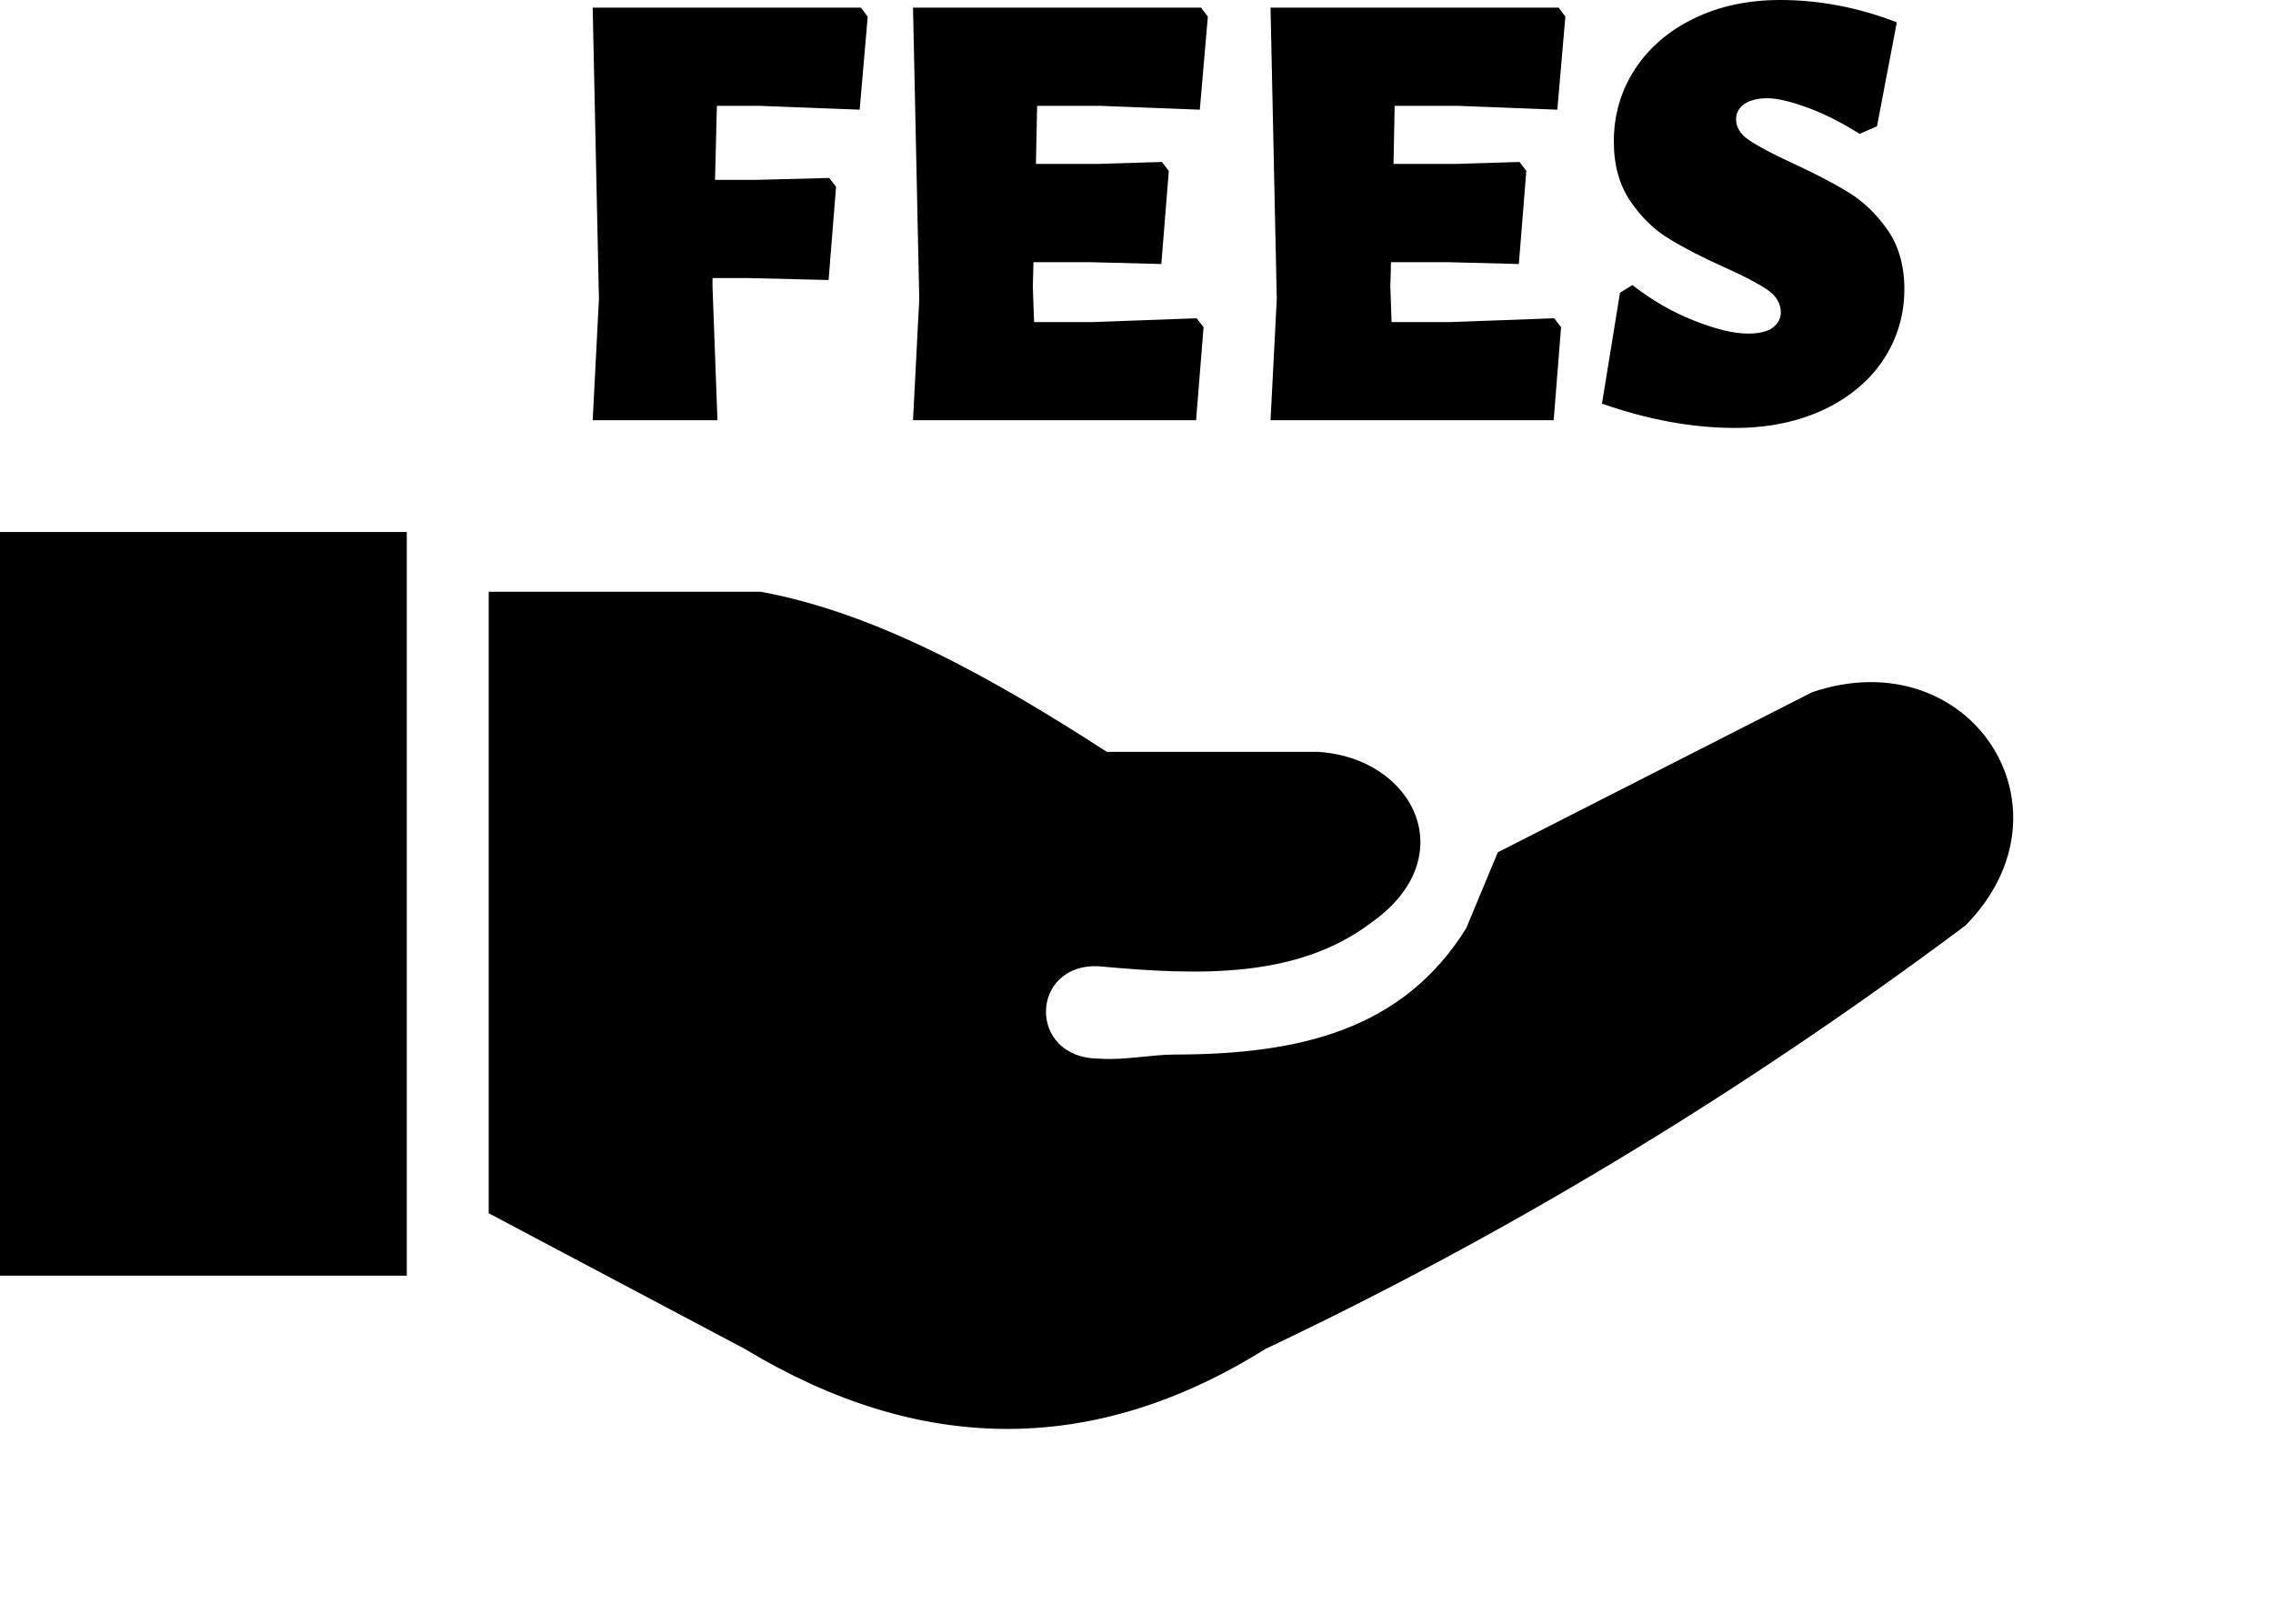 <svg width="28" height="20" viewBox="0 0 28 20" fill="none" xmlns="http://www.w3.org/2000/svg">
<path fill-rule="evenodd" clip-rule="evenodd" d="M6.02 14.944V7.289H9.372C10.793 7.551 12.214 8.342 13.635 9.261H16.238C17.417 9.334 18.034 10.561 16.889 11.367C15.976 12.055 14.771 12.016 13.537 11.902C12.686 11.859 12.649 13.035 13.537 13.039C13.845 13.063 14.181 12.989 14.474 12.989C16.014 12.987 17.283 12.684 18.061 11.434L18.451 10.498L22.323 8.526C24.261 7.87 25.638 9.953 24.211 11.4C21.406 13.497 18.529 15.222 15.587 16.616C13.451 17.951 11.313 17.906 9.177 16.616L6.02 14.944ZM8.831 1.304L8.808 2.215H9.328L10.215 2.192L10.299 2.302L10.207 3.449L9.221 3.425H8.777V3.527L8.838 5.176H7.301L7.378 3.685L7.301 0.094H10.605L10.689 0.204L10.59 1.351L9.366 1.304H8.831ZM14.741 3.92L14.826 4.03L14.734 5.176H11.247L11.324 3.685L11.247 0.094H14.795L14.879 0.204L14.78 1.351L13.564 1.304H12.776L12.761 2.019H13.518L14.313 1.995L14.398 2.105L14.306 3.252L13.419 3.229H12.731L12.723 3.527L12.738 3.967H13.472L14.741 3.92ZM19.146 3.92L19.23 4.03L19.139 5.176H15.651L15.728 3.685L15.651 0.094H19.2L19.283 0.204L19.184 1.351L17.968 1.304H17.18L17.166 2.019H17.922L18.718 1.995L18.802 2.105L18.71 3.252L17.823 3.229H17.135L17.127 3.527L17.142 3.967H17.876L19.146 3.92ZM21.929 0C22.413 0 22.892 0.092 23.366 0.275L23.122 1.555L22.908 1.649C22.694 1.514 22.479 1.404 22.273 1.328C22.067 1.252 21.896 1.21 21.769 1.21C21.651 1.21 21.555 1.236 21.489 1.28C21.423 1.325 21.386 1.391 21.386 1.469C21.386 1.568 21.438 1.653 21.543 1.724C21.647 1.795 21.824 1.892 22.067 2.003C22.349 2.133 22.587 2.256 22.77 2.369C22.953 2.481 23.117 2.638 23.252 2.832C23.387 3.025 23.459 3.271 23.459 3.559C23.459 3.878 23.372 4.168 23.203 4.427C23.033 4.685 22.785 4.894 22.472 5.043C22.158 5.192 21.789 5.271 21.371 5.271C20.851 5.271 20.305 5.171 19.734 4.972L19.956 3.606L20.109 3.511C20.343 3.695 20.597 3.842 20.863 3.947C21.127 4.052 21.353 4.109 21.531 4.109C21.674 4.109 21.78 4.081 21.841 4.034C21.902 3.987 21.937 3.922 21.937 3.849C21.937 3.739 21.88 3.643 21.773 3.57C21.666 3.497 21.483 3.399 21.241 3.292C20.963 3.168 20.727 3.044 20.549 2.934C20.37 2.824 20.21 2.666 20.079 2.471C19.948 2.275 19.88 2.032 19.88 1.744C19.88 1.414 19.969 1.114 20.14 0.852C20.31 0.591 20.556 0.378 20.866 0.228C21.175 0.077 21.531 0 21.929 0ZM0 6.553H5.011V15.713H0V6.553Z" fill="black"/>
</svg>
